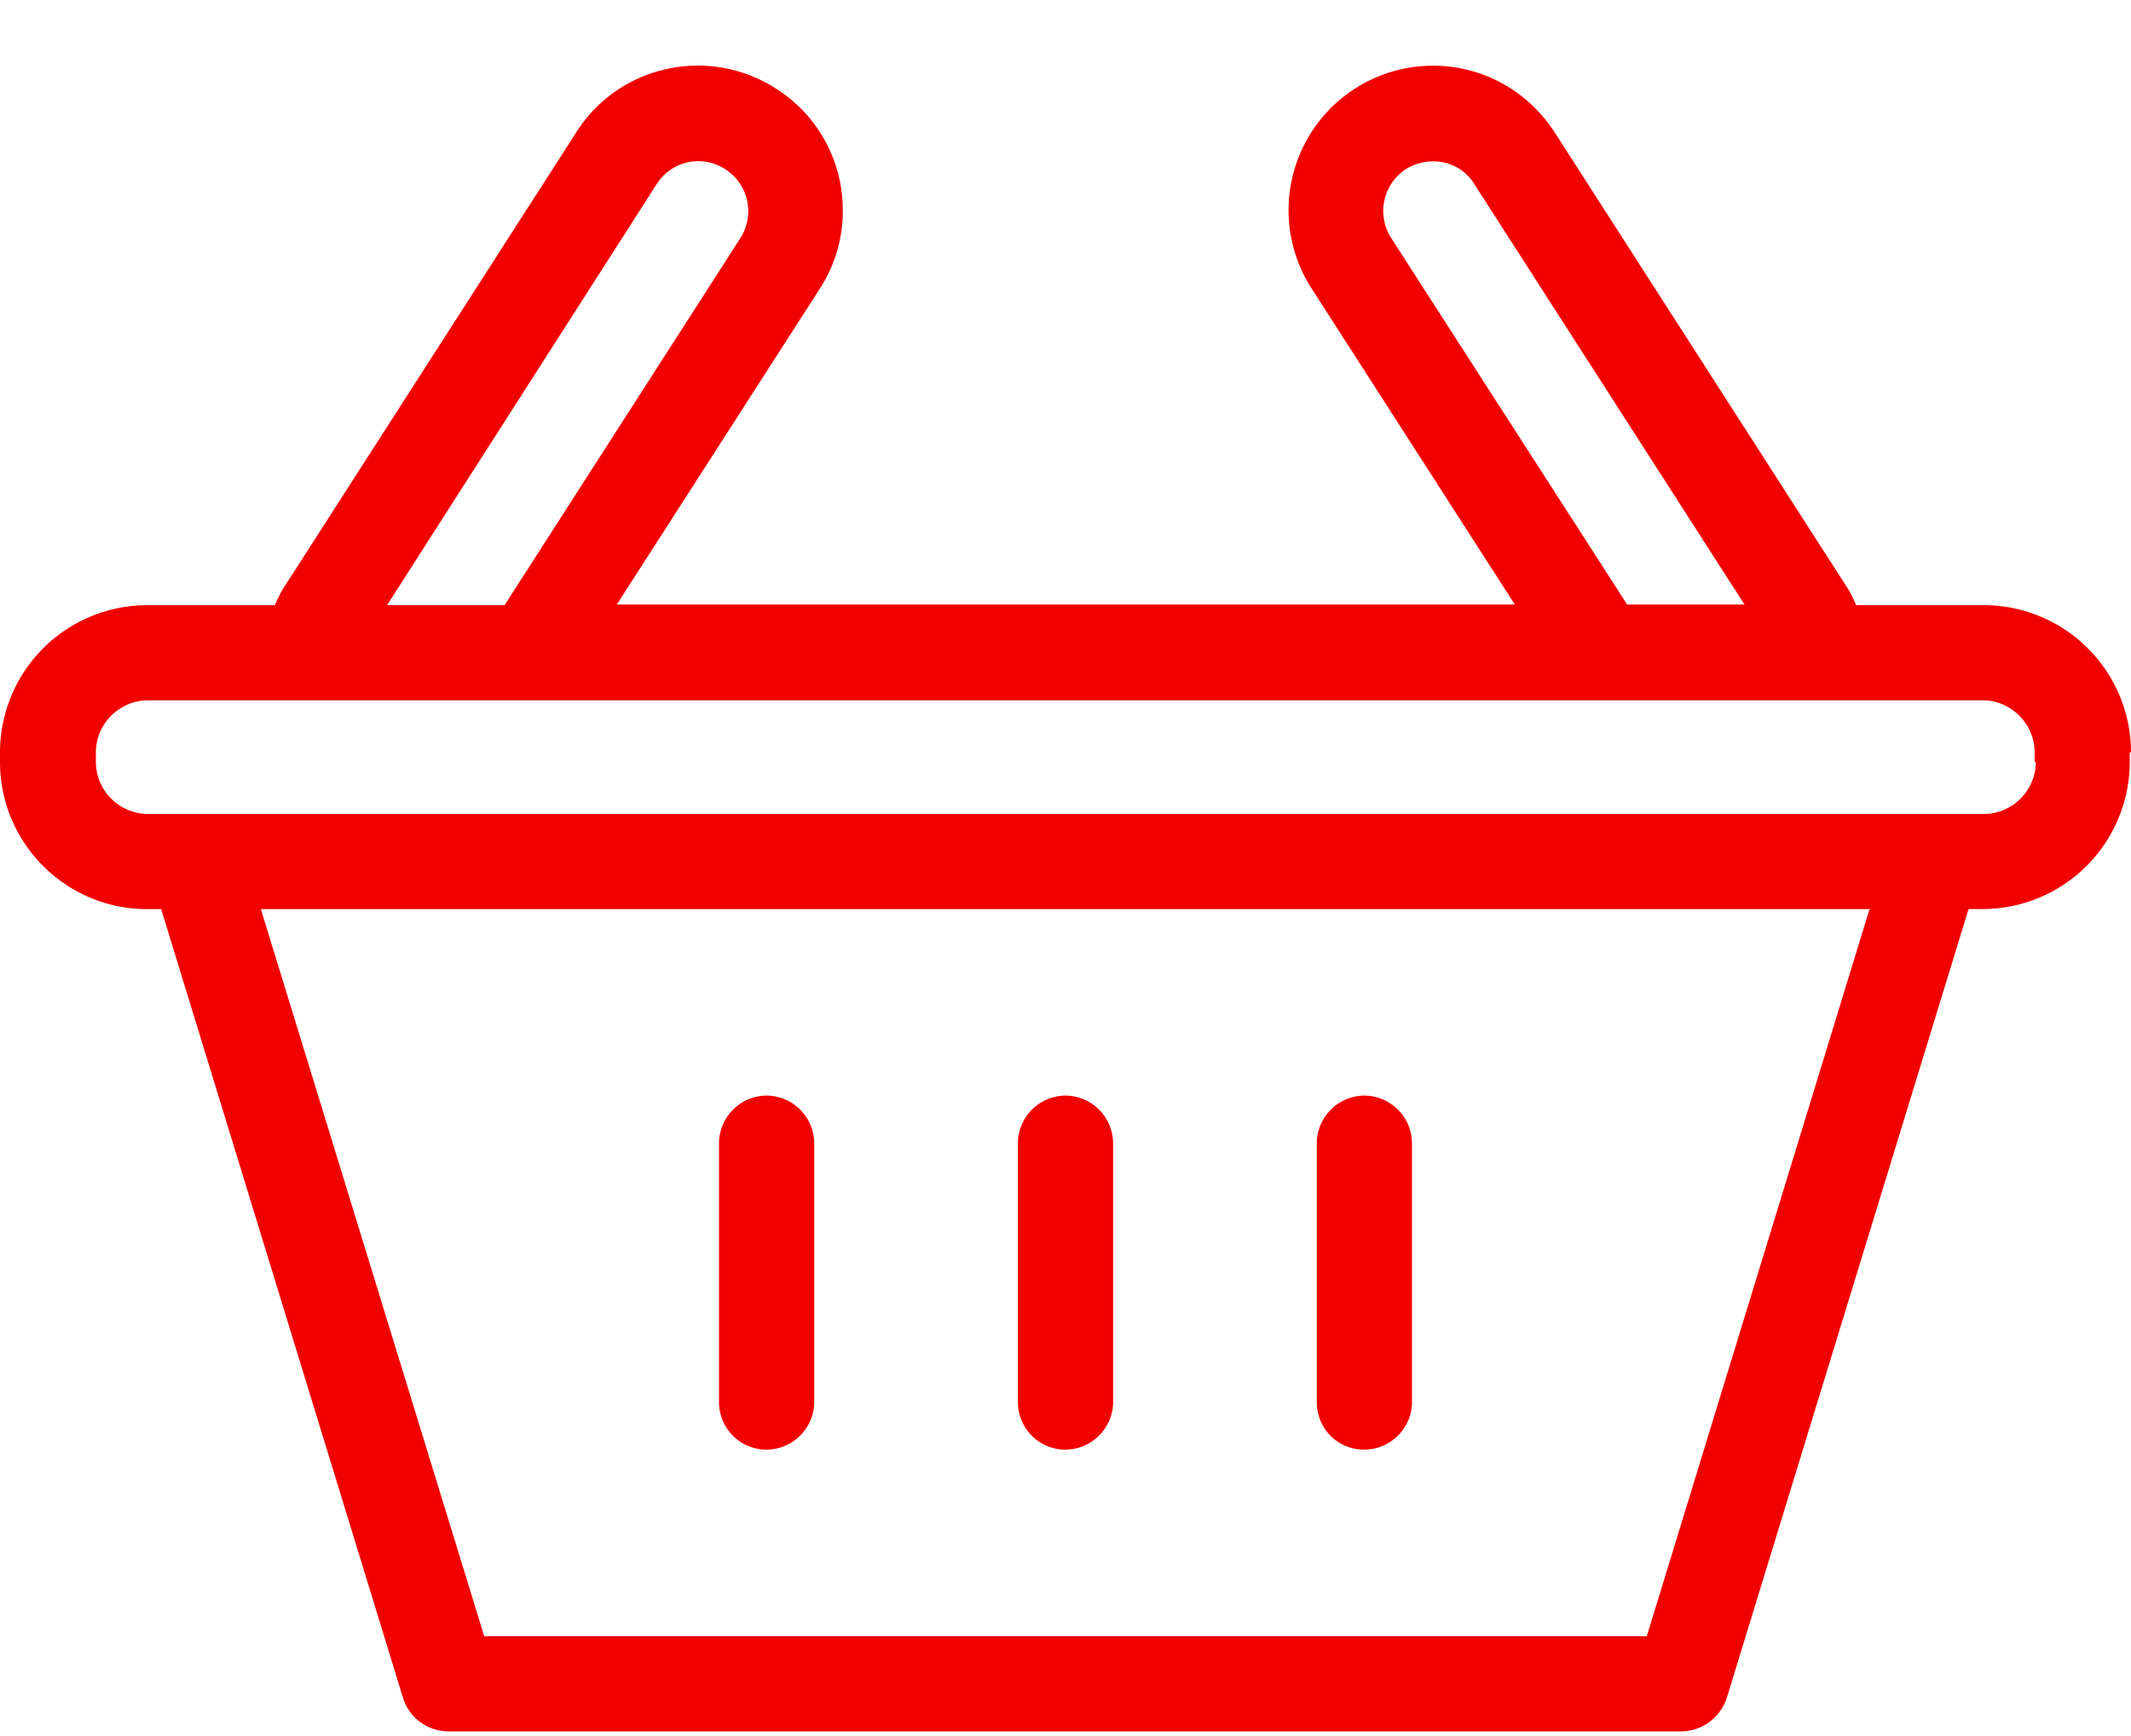 <svg width="27" height="22" fill="none" xmlns="http://www.w3.org/2000/svg"><path d="M27 9.534a1.866 1.866 0 00-1.865-1.865h-1.617a1.576 1.576 0 00-.136-.257l-3.683-5.733c-.265-.41-.675-.7-1.15-.804a1.831 1.831 0 00-1.93 2.782l2.574 4.004H7.815l2.573-4.004a1.8 1.8 0 00.29-.99 1.82 1.82 0 00-.844-1.543A1.828 1.828 0 008.45.874a1.812 1.812 0 00-1.15.805L3.618 7.412c-.056.08-.096.169-.136.257H1.865A1.867 1.867 0 000 9.534v.121c0 1.03.836 1.866 1.865 1.866h.177l3.064 9.994c.08.257.313.426.579.426h15.614a.613.613 0 00.58-.426l3.063-9.995h.177a1.866 1.866 0 001.865-1.865v-.12H27zm-9.375-6.52a.634.634 0 01.185-.869.654.654 0 01.474-.088c.16.032.306.128.394.273l3.425 5.331h-1.487l-2.991-4.647zM8.322 2.33a.624.624 0 01.868-.185.632.632 0 01.193.869l-2.99 4.655H4.904L8.322 2.33zm12.543 18.405H6.135l-2.83-9.214h20.382l-2.822 9.214zm4.929-11.08c0 .362-.298.66-.66.66H1.874a.662.662 0 01-.659-.66v-.12c0-.362.298-.66.66-.66H25.12c.361 0 .659.298.659.66v.12h.016z" fill="#F20000"/><path d="M9.713 18.37c.33 0 .603-.273.603-.602v-3.28a.607.607 0 00-.603-.604.607.607 0 00-.603.603v3.28c0 .338.273.604.603.604zm3.787 0c.33 0 .603-.273.603-.602v-3.28a.607.607 0 00-.603-.604.607.607 0 00-.603.603v3.28c0 .338.273.604.603.604zm3.787 0c.33 0 .603-.273.603-.602v-3.28a.607.607 0 00-.603-.604.607.607 0 00-.603.603v3.28c0 .338.265.604.603.604z" fill="#F20000"/></svg>